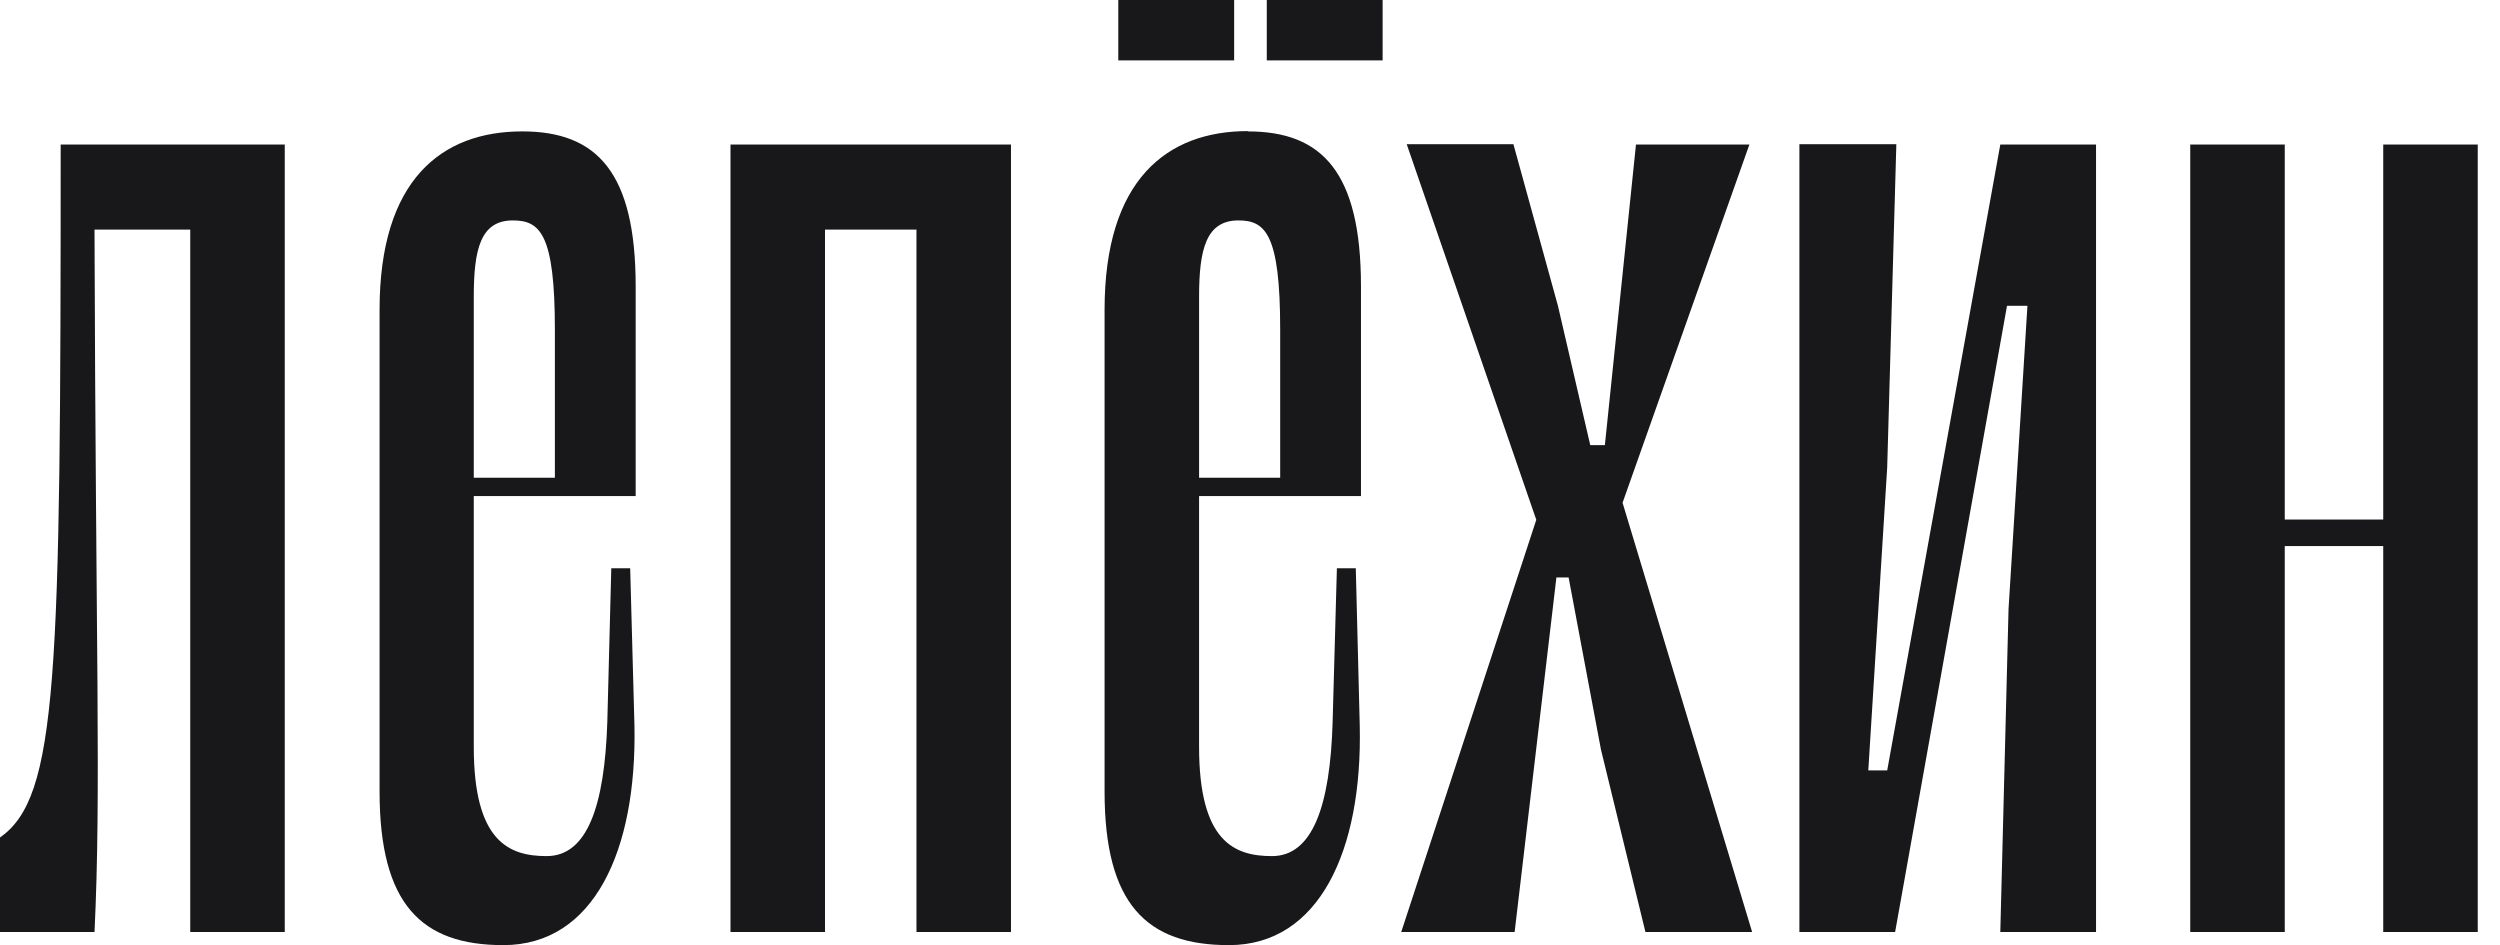 <svg viewBox="0 0 82 31" fill="none" xmlns="http://www.w3.org/2000/svg"><path d="M9.33 4.74h-7.34c0 17.52-.09 21.4-1.99 22.73v3.1h3.1c.22-4.6.04-9.13 0-23.04h3.14v23.04h3.1v-25.83Zm6.21 11.53h5.31v-6.88c0-3.75-1.28-5.08-3.72-5.08-2.65 0-4.68 1.59-4.68 5.85v15.8c0 3.7 1.37 5.04 4.06 5.04 2.97 0 4.38-3.1 4.3-7.2l-.14-5.16h-.62l-.13 5.04c-.09 2.76-.66 4.4-1.99 4.4-1.24 0-2.39-.48-2.39-3.58v-8.23Zm1.28-9.04c.89 0 1.38.43 1.38 3.58v4.86h-2.66v-5.94c0-1.55.22-2.5 1.28-2.5Zm16.34-2.49h-9.2v25.83h3.1v-23.04h3v23.04h3.1v-25.83Zm7.32-4.74h-3.8v1.98h3.8v-1.98Zm1.07 0v1.98h3.8v-1.98h-3.8Zm-.62 4.3c-2.66 0-4.7 1.6-4.7 5.86v15.8c0 3.7 1.38 5.04 4.08 5.04 2.96 0 4.38-3.1 4.29-7.19l-.13-5.17h-.62l-.14 5.04c-.08 2.76-.66 4.4-1.99 4.4-1.24 0-2.39-.48-2.39-3.58v-8.23h5.31v-6.88c0-3.75-1.28-5.08-3.71-5.08Zm-1.6 11.37v-5.94c0-1.55.23-2.5 1.29-2.5.88 0 1.37.43 1.37 3.58v4.86h-2.66Zm13.89.82 4.16-11.75h-3.72l-1.02 9.86h-.48l-1.06-4.57-1.46-5.3h-3.5l4.25 12.32-4.43 13.52h3.72l1.37-11.63h.4l1.06 5.64 1.46 5.99h3.5l-4.25-14.08Zm15.53-11.75h-3.14l-3.71 20.53h-.62l.62-9.94.3-10.6h-3.18v25.84h3.14l3.67-20.54h.67l-.62 9.95-.27 10.59h3.14v-25.83Zm9.42 0v12.3h-3.23v-12.3h-3.1v25.83h3.1v-12.66h3.23v12.66h3.1v-25.83h-3.1Z" fill="#18181B"/></svg>